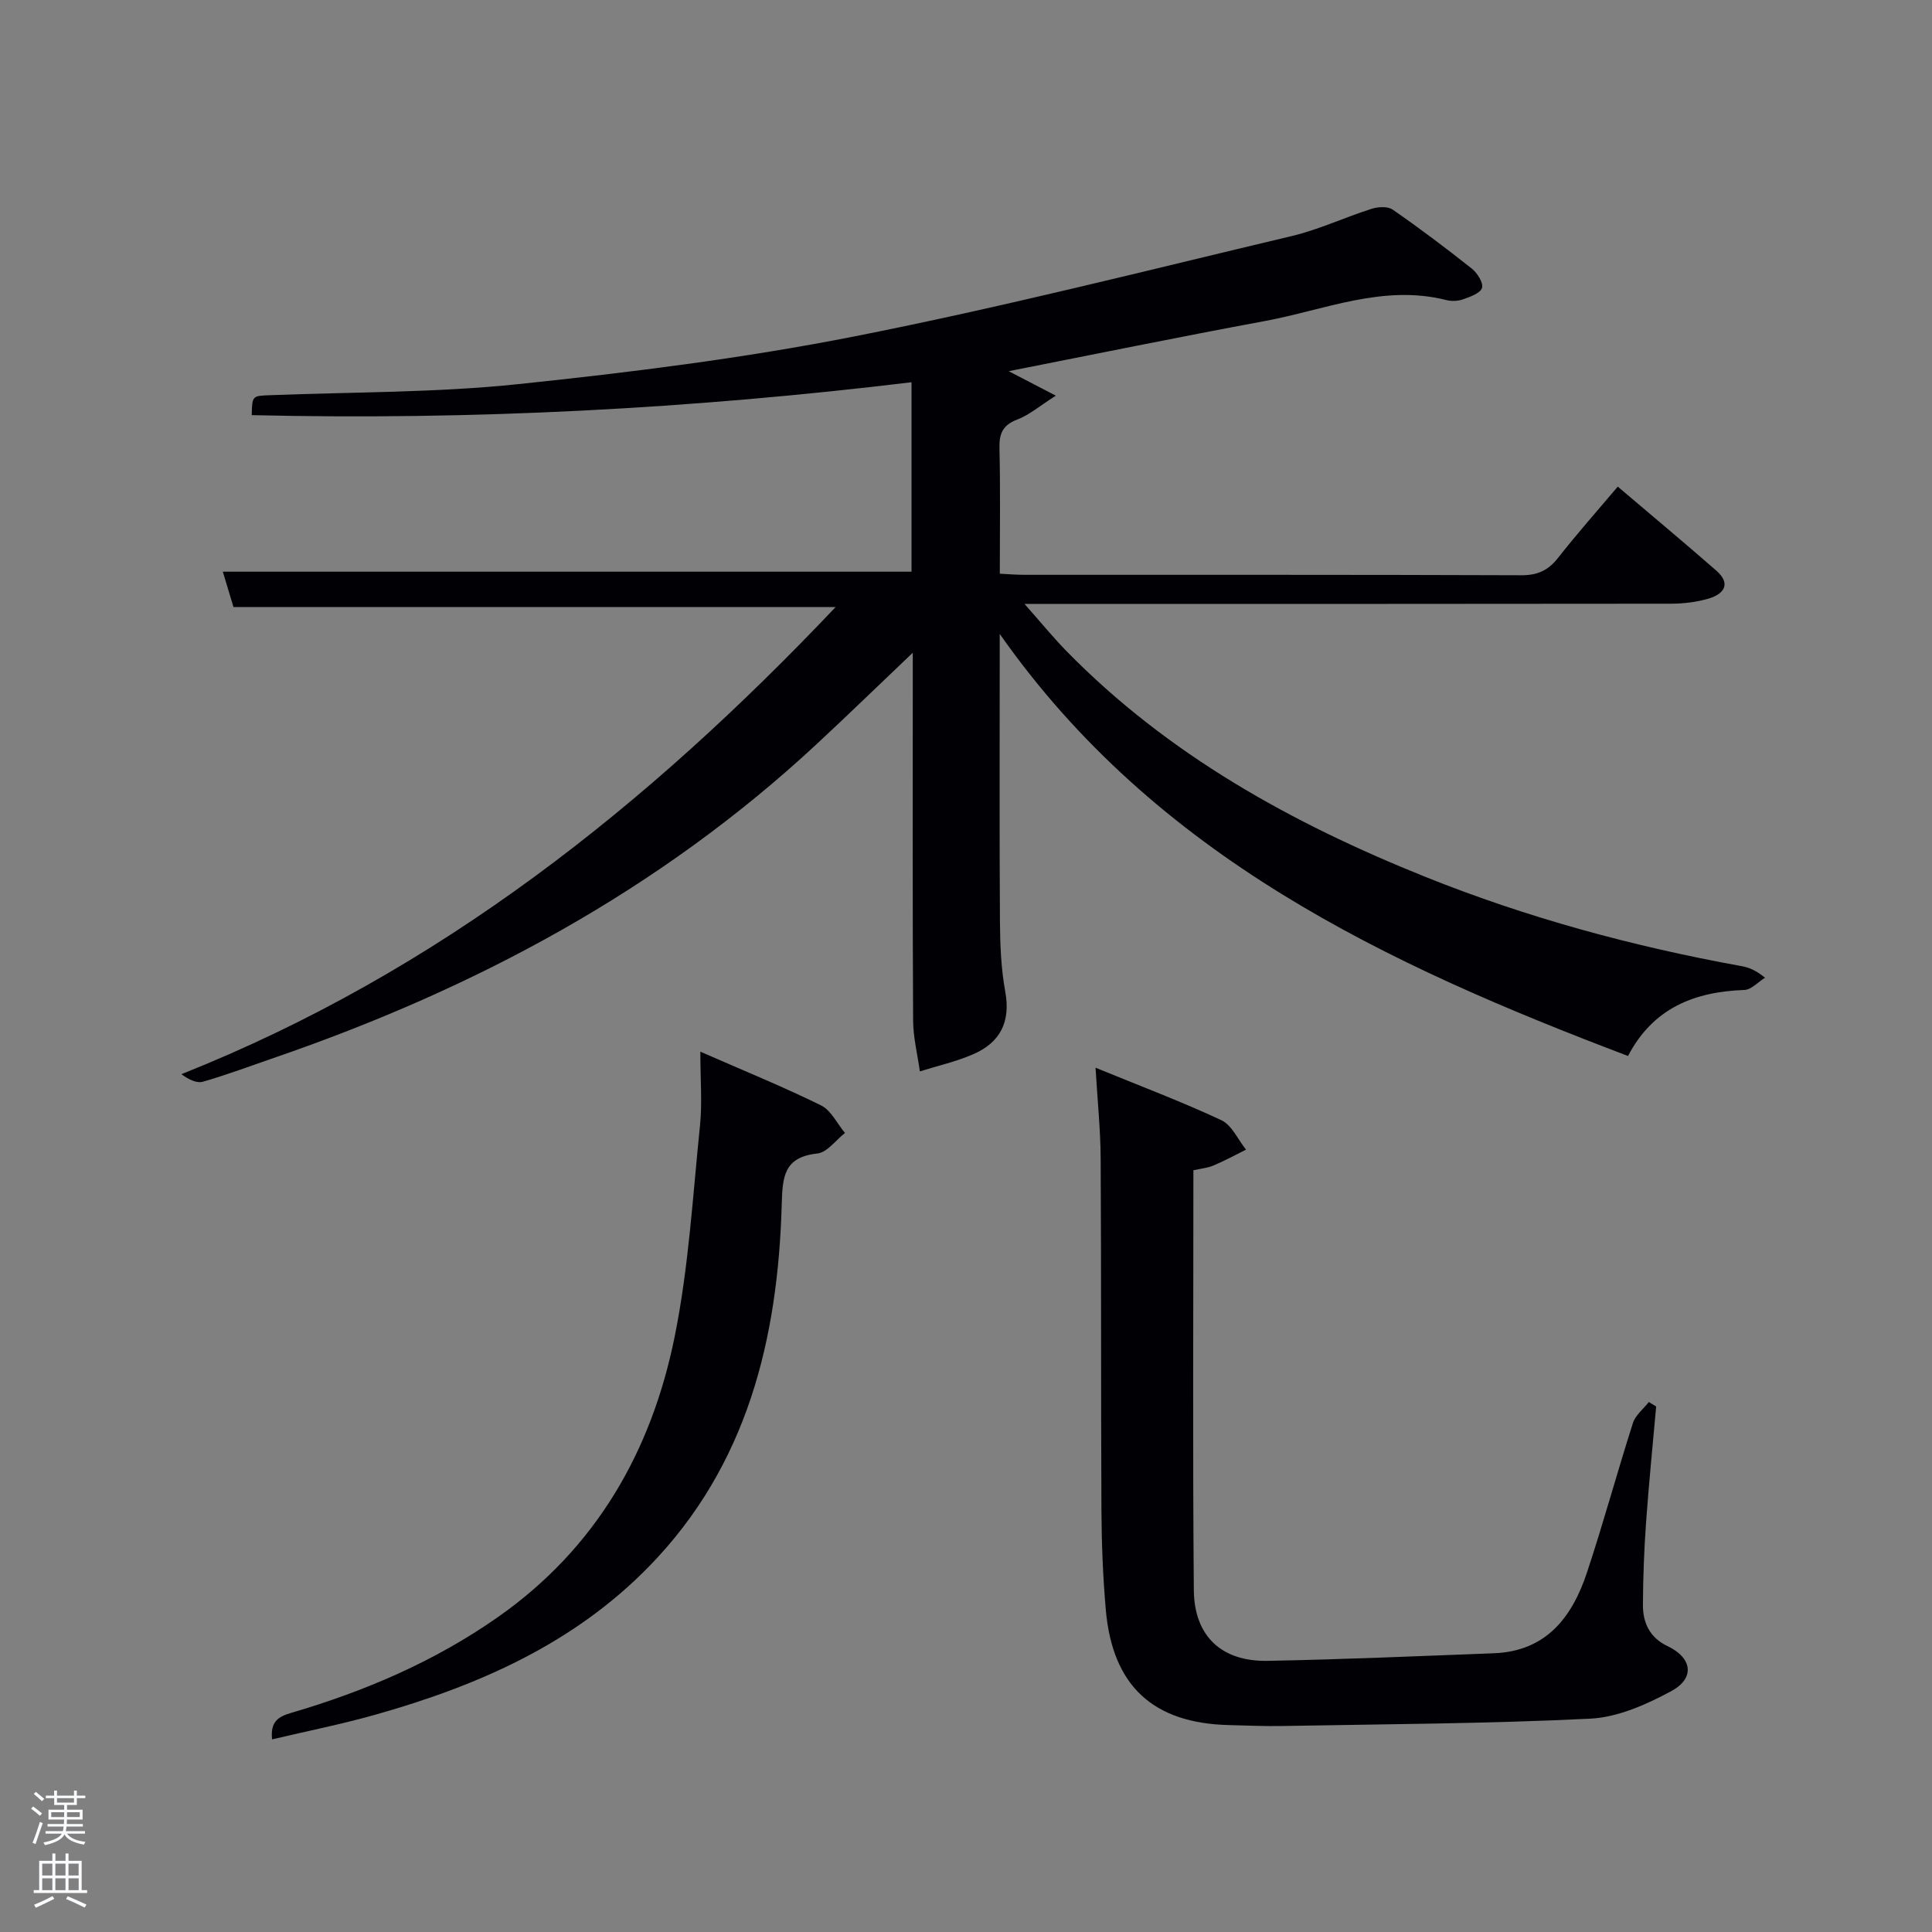 <svg enable-background="new 0 0 400 400" viewBox="0 0 400 400" xmlns="http://www.w3.org/2000/svg"><rect x="0" y="0" width="400" height="400" fill="#808080" stroke="none"/><path d="m6.44 374.46.42-.45c.65.47 1.27.95 1.85 1.44l-.45.49c-.65-.56-1.25-1.06-1.82-1.48m.93 7.33-.63-.26c.55-1.36 1.05-2.8 1.52-4.33.19.1.38.19.59.27-.46 1.29-.95 2.73-1.48 4.32m-.38-10.38.44-.42c.43.34 1.01.82 1.74 1.44l-.49.49c-.53-.51-1.09-1.01-1.69-1.51m2.5.35h1.72v-1.04h.59v1.04h3.52v-1.04h.59v1.04h1.75v.53h-1.75v1.42h-2.03v.97h3.22v2.03h-3.24c0 .35-.01.66-.03.93h3.32v.53h-3.37c-.03.27-.08.58-.15.94h3.96v.53h-3.71c.67.92 1.93 1.48 3.79 1.68-.13.24-.23.44-.29.59-2.13-.38-3.48-1.08-4.04-2.12-.43.97-1.77 1.72-4.03 2.23-.09-.19-.2-.37-.33-.55 2.1-.42 3.37-1.03 3.81-1.83h-3.36v-.53h3.58c.08-.29.13-.61.16-.94h-3.33v-.53h3.39c.02-.27.04-.58.04-.93h-3.23v-2.03h3.25v-.97h-2.07v-1.42h-1.73zm1.12 3.44v1h2.65c.01-.3.02-.44.02-.4v-.25-.35zm1.19-2h3.52v-.91h-3.52zm4.71 2h-2.63v.59c0 .15-.01.28-.01.4h2.64z" fill="#fafbfc"/><path d="m13.56 383.74h.63v1.52h2.72v6.07h1.13v.6h-11.06v-.6h1.13v-6.07h2.73v-1.52h.63v1.52h2.1v-1.52zm-2.69 8.83.38.56c-1.24.63-2.53 1.25-3.85 1.85-.1-.21-.21-.42-.34-.63 1.36-.55 2.63-1.15 3.81-1.78m-2.13-4.27h2.1v-2.45h-2.1zm0 3.04h2.1v-2.46h-2.1zm2.72-3.04h2.1v-2.45h-2.1zm0 3.04h2.1v-2.46h-2.1zm6.07 3.6c-1.41-.71-2.7-1.3-3.86-1.78l.35-.56c1.45.62 2.75 1.19 3.88 1.72zm-1.25-9.09h-2.1v2.45h2.1zm-2.09 5.49h2.1v-2.46h-2.1z" fill="#fafbfc"/><g fill="#010105"><path d="m173.01 125.68c-41.89 0-82.98 0-124.67 0-.62-2.06-1.42-4.69-2.21-7.32h142.59c0-12.82 0-25.88 0-39.22-45.57 5.51-91 7.89-136.6 6.81.09-4.05.1-3.99 3.85-4.13 17.12-.67 34.33-.51 51.33-2.29 23.26-2.43 46.57-5.35 69.49-9.86 30.41-5.99 60.49-13.64 90.66-20.8 5.62-1.34 10.96-3.87 16.5-5.63 1.34-.43 3.36-.56 4.38.15 5.6 3.88 11.06 7.99 16.4 12.23 1.14.9 2.43 2.97 2.1 4-.36 1.11-2.47 1.83-3.94 2.36-1.05.37-2.38.42-3.46.14-13.08-3.3-25.16 2.05-37.56 4.35-17.61 3.26-35.15 6.86-53.03 10.38 2.8 1.45 5.66 2.94 9.76 5.07-3.39 2.15-5.52 4.01-7.99 4.94-3.05 1.16-3.76 2.95-3.68 6 .2 8.48.07 16.96.07 25.92 1.82.09 3.42.23 5.01.23 34.33.01 68.65-.04 102.98.09 3.35.01 5.55-1.01 7.57-3.58 3.88-4.94 8.05-9.65 12.38-14.77 7.04 5.98 13.79 11.61 20.4 17.39 3.07 2.68 1.66 4.81-1.53 5.77-2.5.75-5.21 1.07-7.83 1.08-42.33.06-84.65.04-126.98.04-1.82 0-3.65 0-6.89 0 3.34 3.77 5.87 6.88 8.66 9.74 21.01 21.48 46.67 35.66 74.22 46.73 21.16 8.5 43.06 14.44 65.49 18.51 1.44.26 2.85.72 4.95 2.41-1.43.89-2.83 2.49-4.29 2.54-10.3.38-18.85 3.69-24.08 13.67-50.13-19.02-97.76-41.3-130.08-87.39v4.7c0 18.33-.07 36.66.05 54.99.03 4.8.24 9.68 1.1 14.39 1.14 6.25-1.05 10.51-6.6 12.93-3.54 1.55-7.37 2.4-11.08 3.57-.49-3.51-1.38-7.02-1.4-10.53-.13-23.66-.07-47.32-.07-70.99 0-1.43 0-2.87 0-5.16-7.12 6.77-13.5 12.98-20.02 19.03-32.49 30.18-70.65 50.56-112.32 64.88-4.86 1.67-9.67 3.48-14.6 4.9-1.31.38-2.97-.44-4.49-1.55 53.28-21.18 96.48-55.58 135.46-96.72z"/><path d="m247.08 242.29c0 29.27-.16 58.09.09 86.91.08 9.56 5.74 14.83 15.26 14.66 15.62-.29 31.23-.98 46.85-1.57 10.88-.41 16.23-7.5 19.3-16.76 3.39-10.23 6.22-20.65 9.5-30.91.52-1.63 2.17-2.91 3.29-4.35.51.31 1.02.62 1.52.93-.71 8.04-1.53 16.08-2.1 24.14-.4 5.64-.61 11.3-.64 16.95-.02 3.7 1.44 6.79 5.06 8.5 5.13 2.43 5.81 6.64.79 9.35-5.14 2.77-11.04 5.4-16.73 5.69-21.24 1.05-42.52 1.13-63.79 1.52-3.66.07-7.32-.1-10.99-.19-15.76-.36-24.18-8.12-25.55-23.91-.59-6.78-.86-13.61-.9-20.42-.12-24.33-.02-48.66-.16-72.99-.03-5.9-.65-11.81-1.06-18.78 9.33 3.82 17.85 7.03 26.06 10.87 2.17 1.02 3.42 4.01 5.1 6.09-2.24 1.11-4.43 2.31-6.73 3.28-1.2.52-2.57.63-4.17.99z"/><path d="m145 217.74c8.99 3.94 17.13 7.25 24.99 11.12 2.08 1.02 3.32 3.76 4.95 5.71-1.9 1.48-3.68 4.03-5.72 4.25-6.95.75-7.21 4.82-7.37 10.54-.79 27.94-7.14 54.06-27.4 74.88-15.68 16.11-35.53 24.79-56.74 30.77-6.97 1.97-14.1 3.39-21.38 5.11-.37-3.62 1.17-4.68 3.99-5.5 15.23-4.46 29.69-10.65 42.77-19.82 20.3-14.23 31.78-34.3 36.58-58 2.92-14.4 3.76-29.24 5.27-43.9.46-4.6.06-9.3.06-15.16z"/></g></svg>